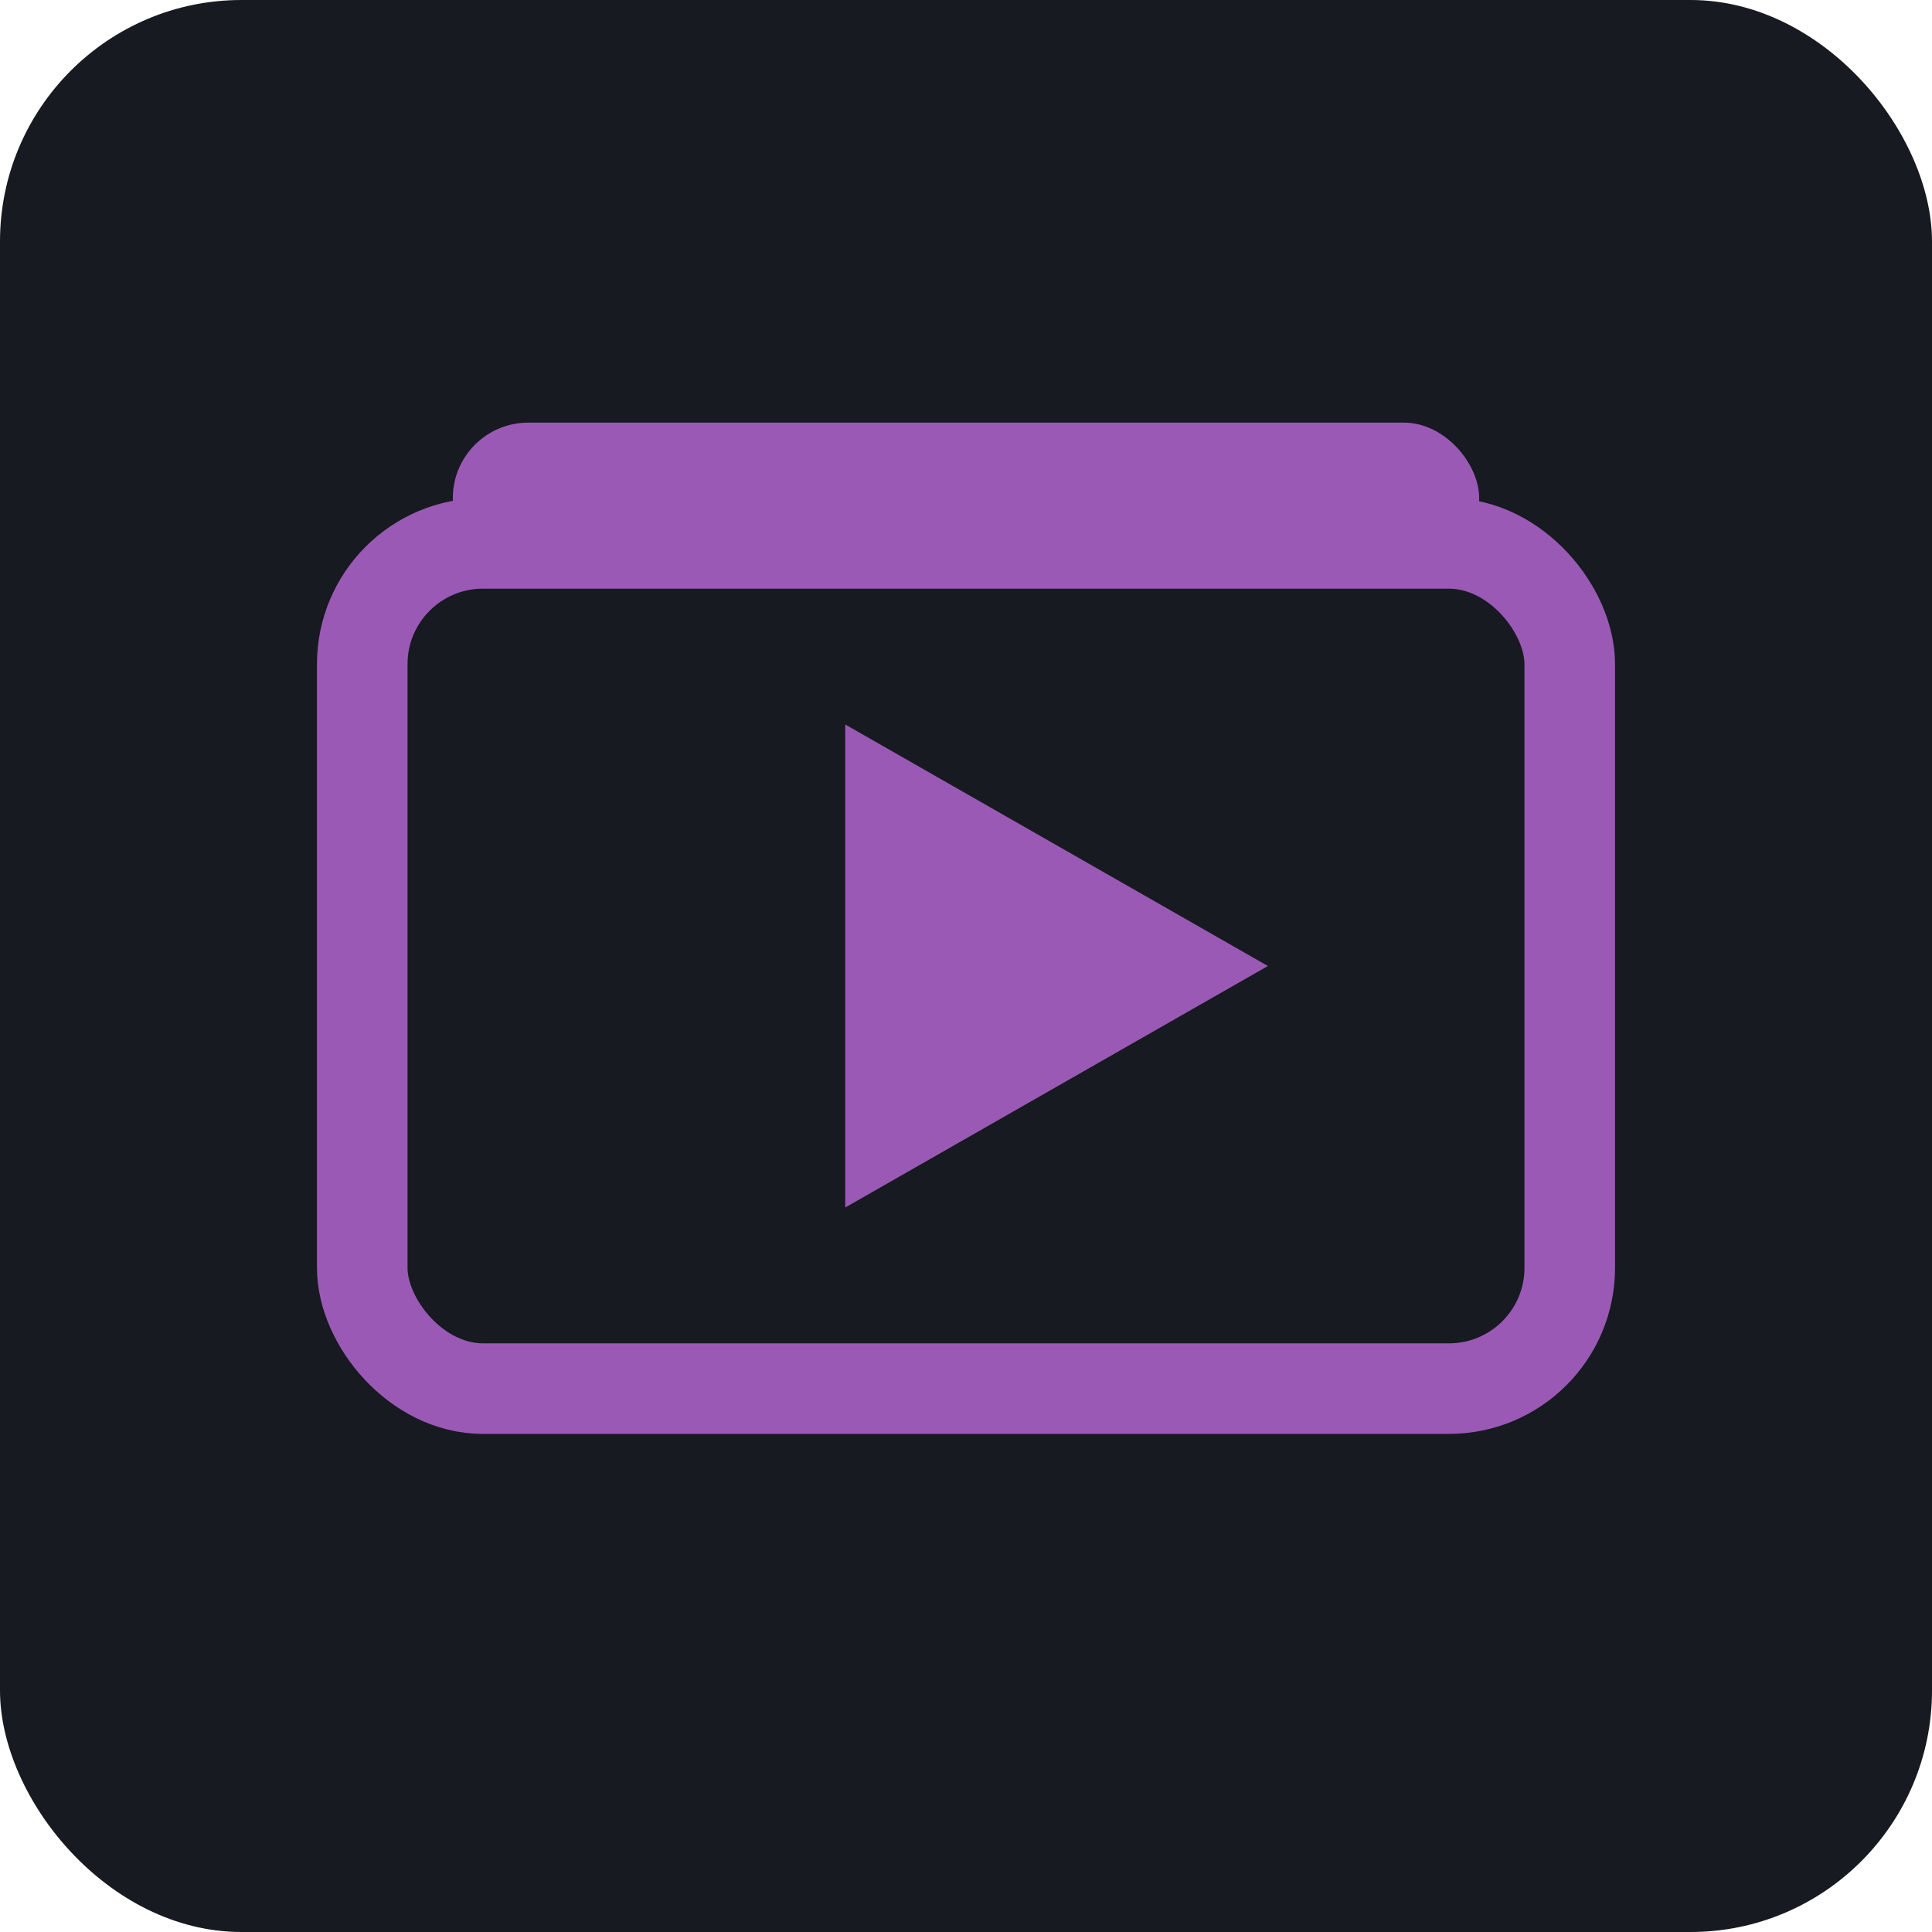 <svg width="128" height="128" viewBox="0 0 128 128" xmlns="http://www.w3.org/2000/svg">
  <rect width="128" height="128" rx="16" fill="#171a21"/>
  <rect x="24" y="36" width="80" height="56" rx="8" fill="none" stroke="#9b59b6" stroke-width="6"/>
  <polygon points="56,48 84,64 56,80" fill="#9b59b6"/>
  <rect x="30" y="28" width="68" height="10" rx="5" fill="#9b59b6"/>
</svg>
